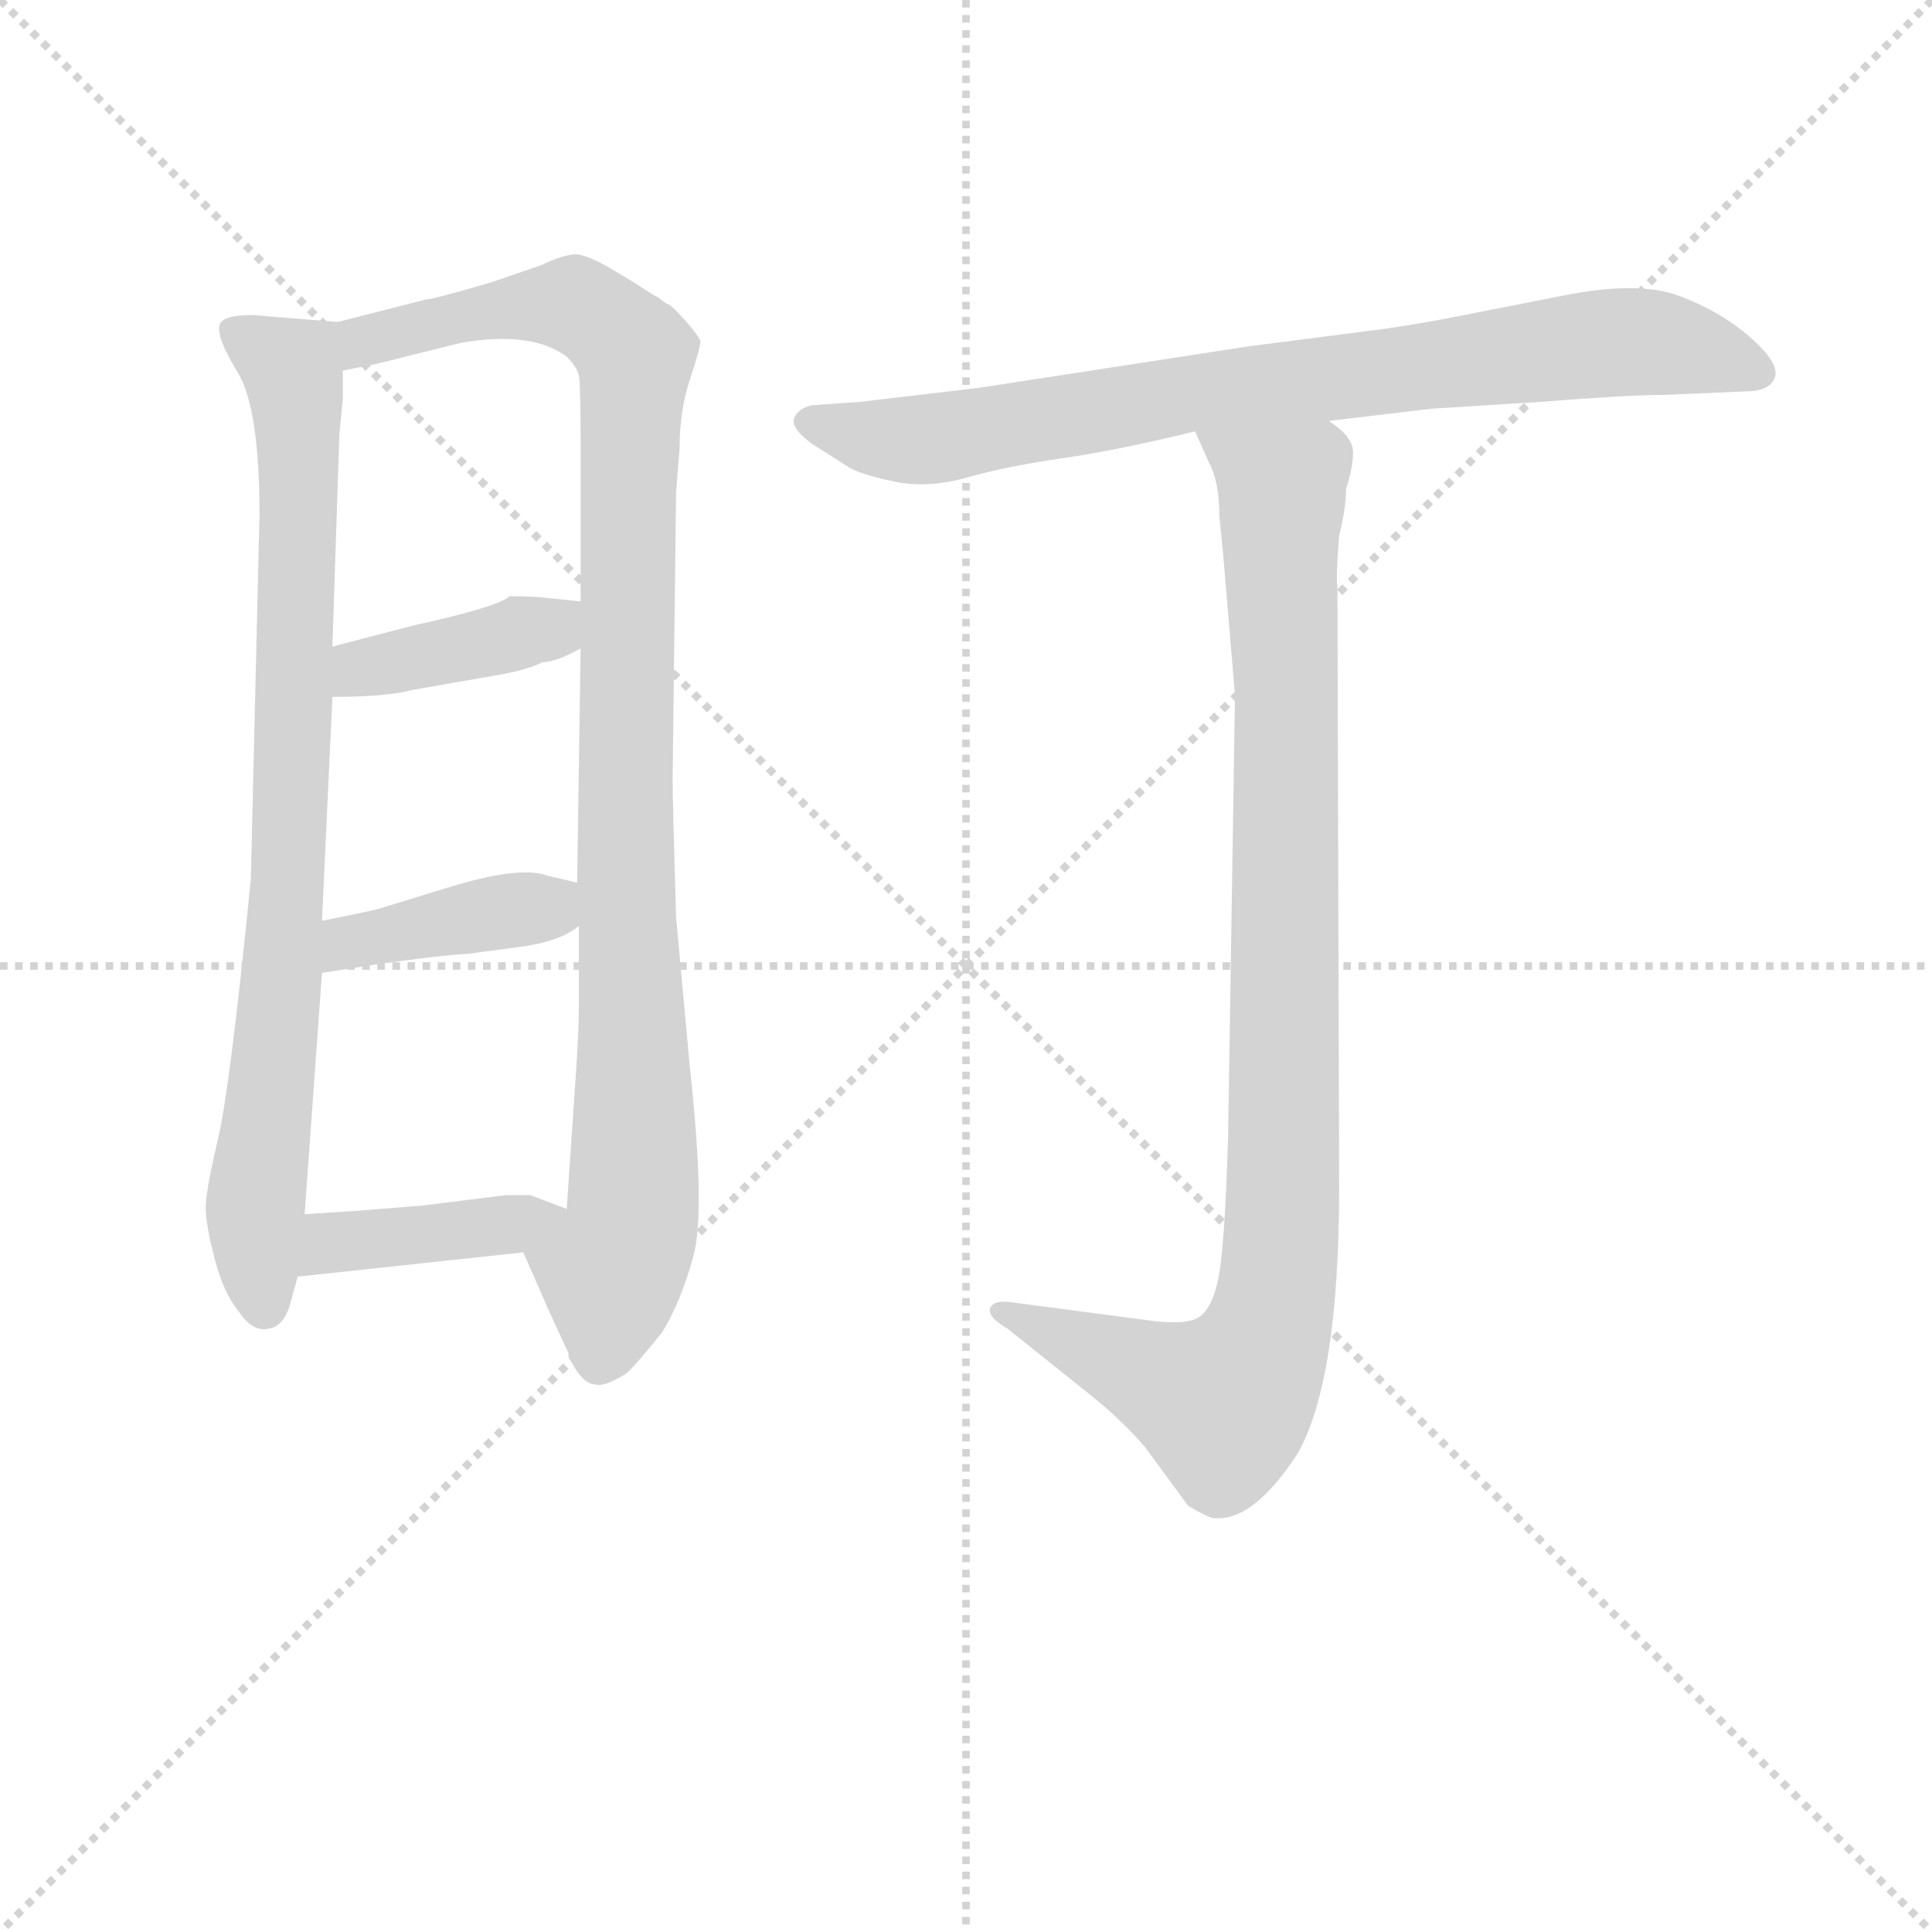 <svg version="1.1" viewBox="0 0 1024 1024" xmlns="http://www.w3.org/2000/svg">
  <g stroke="lightgray" stroke-dasharray="1,1" stroke-width="1" transform="scale(4, 4)">
    <line x1="0" y1="0" x2="256" y2="256"></line>
    <line x1="256" y1="0" x2="0" y2="256"></line>
    <line x1="128" y1="0" x2="128" y2="256"></line>
    <line x1="0" y1="128" x2="256" y2="128"></line>
  </g>
<g transform="scale(0.92, -0.92) translate(60, -900)">
   <style type="text/css">
    @keyframes keyframes0 {
      from {
       stroke: blue;
       stroke-dashoffset: 838;
       stroke-width: 128;
       }
       73% {
       animation-timing-function: step-end;
       stroke: blue;
       stroke-dashoffset: 0;
       stroke-width: 128;
       }
       to {
       stroke: black;
       stroke-width: 1024;
       }
       }
       #make-me-a-hanzi-animation-0 {
         animation: keyframes0 0.932s both;
         animation-delay: 0s;
         animation-timing-function: linear;
       }
    @keyframes keyframes1 {
      from {
       stroke: blue;
       stroke-dashoffset: 1019;
       stroke-width: 128;
       }
       77% {
       animation-timing-function: step-end;
       stroke: blue;
       stroke-dashoffset: 0;
       stroke-width: 128;
       }
       to {
       stroke: black;
       stroke-width: 1024;
       }
       }
       #make-me-a-hanzi-animation-1 {
         animation: keyframes1 1.079s both;
         animation-delay: 0.932s;
         animation-timing-function: linear;
       }
    @keyframes keyframes2 {
      from {
       stroke: blue;
       stroke-dashoffset: 394;
       stroke-width: 128;
       }
       56% {
       animation-timing-function: step-end;
       stroke: blue;
       stroke-dashoffset: 0;
       stroke-width: 128;
       }
       to {
       stroke: black;
       stroke-width: 1024;
       }
       }
       #make-me-a-hanzi-animation-2 {
         animation: keyframes2 0.571s both;
         animation-delay: 2.011s;
         animation-timing-function: linear;
       }
    @keyframes keyframes3 {
      from {
       stroke: blue;
       stroke-dashoffset: 400;
       stroke-width: 128;
       }
       57% {
       animation-timing-function: step-end;
       stroke: blue;
       stroke-dashoffset: 0;
       stroke-width: 128;
       }
       to {
       stroke: black;
       stroke-width: 1024;
       }
       }
       #make-me-a-hanzi-animation-3 {
         animation: keyframes3 0.576s both;
         animation-delay: 2.582s;
         animation-timing-function: linear;
       }
    @keyframes keyframes4 {
      from {
       stroke: blue;
       stroke-dashoffset: 404;
       stroke-width: 128;
       }
       57% {
       animation-timing-function: step-end;
       stroke: blue;
       stroke-dashoffset: 0;
       stroke-width: 128;
       }
       to {
       stroke: black;
       stroke-width: 1024;
       }
       }
       #make-me-a-hanzi-animation-4 {
         animation: keyframes4 0.579s both;
         animation-delay: 3.157s;
         animation-timing-function: linear;
       }
    @keyframes keyframes5 {
      from {
       stroke: blue;
       stroke-dashoffset: 811;
       stroke-width: 128;
       }
       73% {
       animation-timing-function: step-end;
       stroke: blue;
       stroke-dashoffset: 0;
       stroke-width: 128;
       }
       to {
       stroke: black;
       stroke-width: 1024;
       }
       }
       #make-me-a-hanzi-animation-5 {
         animation: keyframes5 0.91s both;
         animation-delay: 3.736s;
         animation-timing-function: linear;
       }
    @keyframes keyframes6 {
      from {
       stroke: blue;
       stroke-dashoffset: 978;
       stroke-width: 128;
       }
       76% {
       animation-timing-function: step-end;
       stroke: blue;
       stroke-dashoffset: 0;
       stroke-width: 128;
       }
       to {
       stroke: black;
       stroke-width: 1024;
       }
       }
       #make-me-a-hanzi-animation-6 {
         animation: keyframes6 1.046s both;
         animation-delay: 4.646s;
         animation-timing-function: linear;
       }
</style>
<path d="M 134.5 714.5 L 85.5 718.5 Q 67.5 718.5 66.5 712.5 Q 64.5 705.5 77.5 684.5 Q 89.5 663.5 89.5 603.5 L 84.5 393.5 Q 72.5 272.5 65.5 243.5 Q 58.5 213.5 58.5 204.5 Q 58.5 194.5 63.5 175.5 Q 68.5 155.5 77.5 144.5 Q 85.5 132.5 94.5 134.5 Q 102.5 135.5 106.5 146.5 L 111.5 164.5 L 115.5 200.5 L 125.5 339.5 L 125.5 369.5 L 131.5 498.5 L 131.5 527.5 L 135.5 649.5 L 137.5 670.5 L 137.5 686.5 C 137.5 714.5 137.5 714.5 134.5 714.5 Z" fill="lightgray"></path> 
<path d="M 282.5 102.5 Q 287.5 100.5 300.5 108.5 Q 305.5 112.5 321.5 132.5 Q 332.5 150.5 339.5 176.5 Q 346.5 201.5 337.5 284.5 L 329.5 371.5 Q 327.5 439.5 327.5 450.5 L 329.5 616.5 L 331.5 641.5 Q 331.5 663.5 337.5 681.5 Q 343.5 699.5 343.5 703.5 Q 342.5 706.5 335.5 714.5 Q 328.5 722.5 325.5 724.5 Q 322.5 725.5 319.5 728.5 Q 315.5 730.5 309.5 734.5 Q 303.5 738.5 291.5 745.5 Q 279.5 752.5 272.5 753.5 Q 264.5 753.5 252.5 747.5 L 223.5 737.5 Q 189.5 727.5 185.5 727.5 L 134.5 714.5 C 105.5 707.5 108.5 680.5 137.5 686.5 L 157.5 690.5 L 205.5 702.5 Q 246.5 709.5 266.5 694.5 Q 272.5 688.5 273.5 683.5 Q 274.5 677.5 274.5 645.5 L 274.5 553.5 L 274.5 526.5 L 272.5 391.5 L 273.5 366.5 L 273.5 320.5 Q 273.5 305.5 271.5 277.5 L 266.5 203.5 C 264.5 173.5 229.5 205.5 241.5 178.5 L 255.5 146.5 Q 265.5 124.5 267.5 120.5 L 267.5 118.5 Q 275.5 102.5 282.5 102.5 Z" fill="lightgray"></path> 
<path d="M 131.5 498.5 Q 162.5 498.5 177.5 502.5 L 217.5 509.5 Q 243.5 513.5 252.5 518.5 Q 260.5 518.5 274.5 526.5 C 300.5 540.5 304.5 550.5 274.5 553.5 L 255.5 555.5 Q 247.5 556.5 233.5 556.5 Q 227.5 550.5 177.5 539.5 L 131.5 527.5 C 102.5 519.5 101.5 498.5 131.5 498.5 Z" fill="lightgray"></path> 
<path d="M 125.5 339.5 L 157.5 344.5 Q 192.5 349.5 209.5 350.5 L 239.5 354.5 Q 262.5 357.5 273.5 366.5 C 298.5 383.5 300.5 385.5 272.5 391.5 L 255.5 395.5 Q 239.5 401.5 197.5 388.5 L 158.5 376.5 Q 150.5 374.5 125.5 369.5 C 96.5 363.5 95.5 334.5 125.5 339.5 Z" fill="lightgray"></path> 
<path d="M 111.5 164.5 L 241.5 178.5 C 271.5 181.5 294.5 192.5 266.5 203.5 L 245.5 211.5 L 231.5 211.5 L 183.5 205.5 L 146.5 202.5 L 115.5 200.5 C 85.5 198.5 81.5 161.5 111.5 164.5 Z" fill="lightgray"></path> 
<path d="M 705.5 657.5 L 764.5 664.5 L 827.5 668.5 Q 878.5 672.5 898.5 672.5 L 945.5 674.5 Q 959.5 674.5 962.5 682.5 Q 965.5 690.5 948.5 705.5 Q 931.5 720.5 907.5 729.5 Q 883.5 738.5 839.5 729.5 L 783.5 718.5 Q 753.5 712.5 729.5 709.5 L 659.5 700.5 L 503.5 676.5 L 435.5 668.5 L 407.5 666.5 Q 399.5 664.5 397.5 659.0 Q 395.5 653.5 407.5 644.5 L 429.5 630.5 Q 436.5 626.5 455.5 622.5 Q 474.5 618.5 497.5 625.0 Q 520.5 631.5 552.0 636.0 Q 583.5 640.5 628.5 651.5 L 705.5 657.5 Z" fill="lightgray"></path> 
<path d="M 644.5 582.5 L 651.5 499.5 L 647.5 244.5 Q 645.5 178.5 641.5 161.5 Q 637.5 144.5 629.5 140.5 Q 621.5 136.5 600.5 139.5 L 524.5 149.5 Q 512.5 151.5 510.5 146.5 Q 508.5 141.5 520.5 134.5 L 570.5 94.5 Q 587.5 80.5 599.5 66.5 L 624.5 32.5 Q 634.5 26.5 638.5 25.5 Q 661.5 22.5 687.5 62.5 Q 711.5 104.5 711.5 216.5 L 710.5 562.5 Q 709.5 566.5 711.5 591.5 Q 715.5 607.5 715.5 618.5 Q 719.5 630.5 719.5 639.5 Q 719.5 648.5 705.5 657.5 C 686.5 680.5 616.5 678.5 628.5 651.5 L 636.5 633.5 Q 642.5 622.5 642.5 602.5 L 644.5 582.5 Z" fill="lightgray"></path> 
      <clipPath id="make-me-a-hanzi-clip-0">
      <path d="M 134.5 714.5 L 85.5 718.5 Q 67.5 718.5 66.5 712.5 Q 64.5 705.5 77.5 684.5 Q 89.5 663.5 89.5 603.5 L 84.5 393.5 Q 72.5 272.5 65.5 243.5 Q 58.5 213.5 58.5 204.5 Q 58.5 194.5 63.5 175.5 Q 68.5 155.5 77.5 144.5 Q 85.5 132.5 94.5 134.5 Q 102.5 135.5 106.5 146.5 L 111.5 164.5 L 115.5 200.5 L 125.5 339.5 L 125.5 369.5 L 131.5 498.5 L 131.5 527.5 L 135.5 649.5 L 137.5 670.5 L 137.5 686.5 C 137.5 714.5 137.5 714.5 134.5 714.5 Z" fill="lightgray"></path>
      </clipPath>
      <path clip-path="url(#make-me-a-hanzi-clip-0)" d="M 74.5 708.5 L 108.5 687.5 L 112.5 642.5 L 106.5 391.5 L 87.5 214.5 L 92.5 146.5 " fill="none" id="make-me-a-hanzi-animation-0" stroke-dasharray="710 1420" stroke-linecap="round"></path>

      <clipPath id="make-me-a-hanzi-clip-1">
      <path d="M 282.5 102.5 Q 287.5 100.5 300.5 108.5 Q 305.5 112.5 321.5 132.5 Q 332.5 150.5 339.5 176.5 Q 346.5 201.5 337.5 284.5 L 329.5 371.5 Q 327.5 439.5 327.5 450.5 L 329.5 616.5 L 331.5 641.5 Q 331.5 663.5 337.5 681.5 Q 343.5 699.5 343.5 703.5 Q 342.5 706.5 335.5 714.5 Q 328.5 722.5 325.5 724.5 Q 322.5 725.5 319.5 728.5 Q 315.5 730.5 309.5 734.5 Q 303.5 738.5 291.5 745.5 Q 279.5 752.5 272.5 753.5 Q 264.5 753.5 252.5 747.5 L 223.5 737.5 Q 189.5 727.5 185.5 727.5 L 134.5 714.5 C 105.5 707.5 108.5 680.5 137.5 686.5 L 157.5 690.5 L 205.5 702.5 Q 246.5 709.5 266.5 694.5 Q 272.5 688.5 273.5 683.5 Q 274.5 677.5 274.5 645.5 L 274.5 553.5 L 274.5 526.5 L 272.5 391.5 L 273.5 366.5 L 273.5 320.5 Q 273.5 305.5 271.5 277.5 L 266.5 203.5 C 264.5 173.5 229.5 205.5 241.5 178.5 L 255.5 146.5 Q 265.5 124.5 267.5 120.5 L 267.5 118.5 Q 275.5 102.5 282.5 102.5 Z" fill="lightgray"></path>
      </clipPath>
      <path clip-path="url(#make-me-a-hanzi-clip-1)" d="M 141.5 693.5 L 150.5 703.5 L 253.5 724.5 L 282.5 718.5 L 305.5 695.5 L 299.5 443.5 L 305.5 215.5 L 285.5 115.5 " fill="none" id="make-me-a-hanzi-animation-1" stroke-dasharray="891 1782" stroke-linecap="round"></path>

      <clipPath id="make-me-a-hanzi-clip-2">
      <path d="M 131.5 498.5 Q 162.5 498.5 177.5 502.5 L 217.5 509.5 Q 243.5 513.5 252.5 518.5 Q 260.5 518.5 274.5 526.5 C 300.5 540.5 304.5 550.5 274.5 553.5 L 255.5 555.5 Q 247.5 556.5 233.5 556.5 Q 227.5 550.5 177.5 539.5 L 131.5 527.5 C 102.5 519.5 101.5 498.5 131.5 498.5 Z" fill="lightgray"></path>
      </clipPath>
      <path clip-path="url(#make-me-a-hanzi-clip-2)" d="M 140.5 505.5 L 147.5 515.5 L 256.5 537.5 L 268.5 546.5 " fill="none" id="make-me-a-hanzi-animation-2" stroke-dasharray="266 532" stroke-linecap="round"></path>

      <clipPath id="make-me-a-hanzi-clip-3">
      <path d="M 125.5 339.5 L 157.5 344.5 Q 192.5 349.5 209.5 350.5 L 239.5 354.5 Q 262.5 357.5 273.5 366.5 C 298.5 383.5 300.5 385.5 272.5 391.5 L 255.5 395.5 Q 239.5 401.5 197.5 388.5 L 158.5 376.5 Q 150.5 374.5 125.5 369.5 C 96.5 363.5 95.5 334.5 125.5 339.5 Z" fill="lightgray"></path>
      </clipPath>
      <path clip-path="url(#make-me-a-hanzi-clip-3)" d="M 129.5 347.5 L 148.5 358.5 L 253.5 376.5 L 266.5 384.5 " fill="none" id="make-me-a-hanzi-animation-3" stroke-dasharray="272 544" stroke-linecap="round"></path>

      <clipPath id="make-me-a-hanzi-clip-4">
      <path d="M 111.5 164.5 L 241.5 178.5 C 271.5 181.5 294.5 192.5 266.5 203.5 L 245.5 211.5 L 231.5 211.5 L 183.5 205.5 L 146.5 202.5 L 115.5 200.5 C 85.5 198.5 81.5 161.5 111.5 164.5 Z" fill="lightgray"></path>
      </clipPath>
      <path clip-path="url(#make-me-a-hanzi-clip-4)" d="M 118.5 169.5 L 139.5 185.5 L 232.5 193.5 L 259.5 201.5 " fill="none" id="make-me-a-hanzi-animation-4" stroke-dasharray="276 552" stroke-linecap="round"></path>

      <clipPath id="make-me-a-hanzi-clip-5">
      <path d="M 705.5 657.5 L 764.5 664.5 L 827.5 668.5 Q 878.5 672.5 898.5 672.5 L 945.5 674.5 Q 959.5 674.5 962.5 682.5 Q 965.5 690.5 948.5 705.5 Q 931.5 720.5 907.5 729.5 Q 883.5 738.5 839.5 729.5 L 783.5 718.5 Q 753.5 712.5 729.5 709.5 L 659.5 700.5 L 503.5 676.5 L 435.5 668.5 L 407.5 666.5 Q 399.5 664.5 397.5 659.0 Q 395.5 653.5 407.5 644.5 L 429.5 630.5 Q 436.5 626.5 455.5 622.5 Q 474.5 618.5 497.5 625.0 Q 520.5 631.5 552.0 636.0 Q 583.5 640.5 628.5 651.5 L 705.5 657.5 Z" fill="lightgray"></path>
      </clipPath>
      <path clip-path="url(#make-me-a-hanzi-clip-5)" d="M 406.5 657.5 L 464.5 646.5 L 623.5 673.5 L 878.5 703.5 L 917.5 698.5 L 953.5 685.5 " fill="none" id="make-me-a-hanzi-animation-5" stroke-dasharray="683 1366" stroke-linecap="round"></path>

      <clipPath id="make-me-a-hanzi-clip-6">
      <path d="M 644.5 582.5 L 651.5 499.5 L 647.5 244.5 Q 645.5 178.5 641.5 161.5 Q 637.5 144.5 629.5 140.5 Q 621.5 136.5 600.5 139.5 L 524.5 149.5 Q 512.5 151.5 510.5 146.5 Q 508.5 141.5 520.5 134.5 L 570.5 94.5 Q 587.5 80.5 599.5 66.5 L 624.5 32.5 Q 634.5 26.5 638.5 25.5 Q 661.5 22.5 687.5 62.5 Q 711.5 104.5 711.5 216.5 L 710.5 562.5 Q 709.5 566.5 711.5 591.5 Q 715.5 607.5 715.5 618.5 Q 719.5 630.5 719.5 639.5 Q 719.5 648.5 705.5 657.5 C 686.5 680.5 616.5 678.5 628.5 651.5 L 636.5 633.5 Q 642.5 622.5 642.5 602.5 L 644.5 582.5 Z" fill="lightgray"></path>
      </clipPath>
      <path clip-path="url(#make-me-a-hanzi-clip-6)" d="M 636.5 649.5 L 669.5 626.5 L 678.5 605.5 L 680.5 287.5 L 674.5 150.5 L 666.5 121.5 L 644.5 91.5 L 518.5 143.5 " fill="none" id="make-me-a-hanzi-animation-6" stroke-dasharray="850 1700" stroke-linecap="round"></path>

</g>
</svg>
